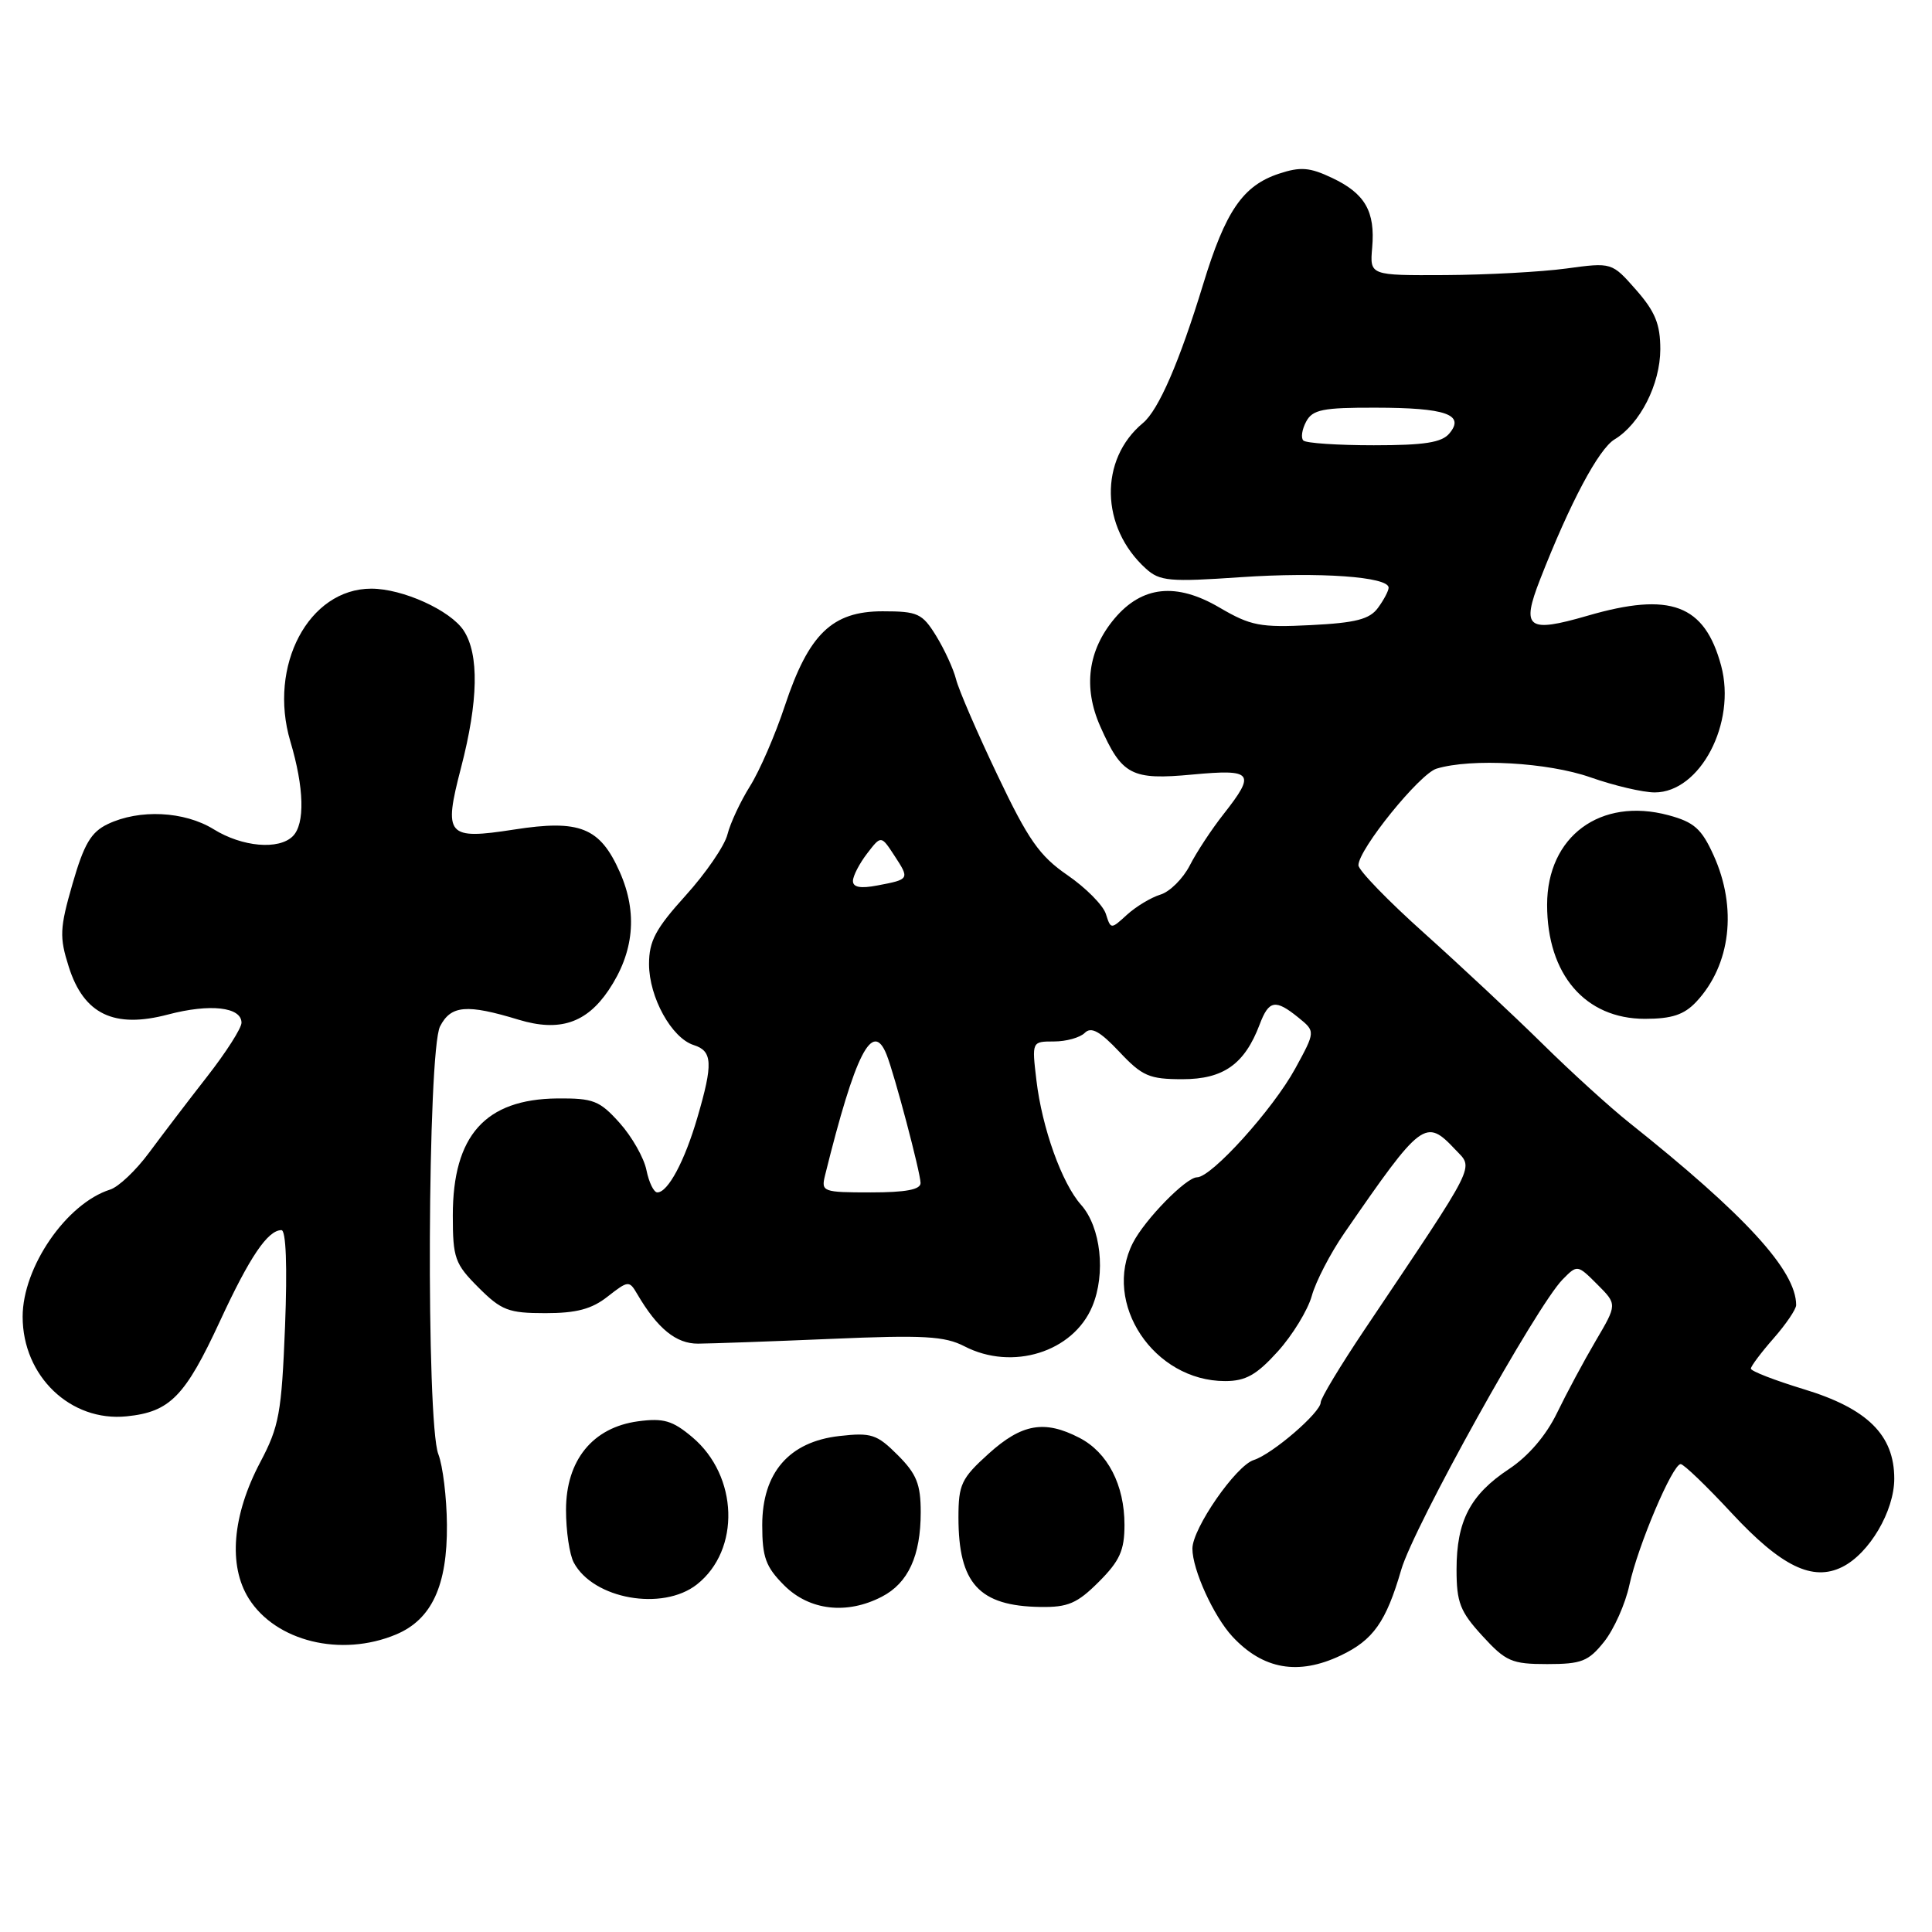 <?xml version="1.0" encoding="UTF-8" standalone="no"?>
<!DOCTYPE svg PUBLIC "-//W3C//DTD SVG 1.1//EN" "http://www.w3.org/Graphics/SVG/1.1/DTD/svg11.dtd" >
<svg xmlns="http://www.w3.org/2000/svg" xmlns:xlink="http://www.w3.org/1999/xlink" version="1.1" viewBox="0 0 256 256">
 <g >
 <path fill="currentColor"
d=" M 177.63 219.37 C 181.96 217.32 183.66 214.92 185.67 208.00 C 187.32 202.32 203.61 173.02 207.06 169.53 C 209.00 167.56 209.02 167.56 211.65 170.19 C 214.29 172.83 214.29 172.83 211.44 177.67 C 209.88 180.32 207.57 184.63 206.31 187.23 C 204.86 190.22 202.51 192.96 199.94 194.66 C 194.82 198.05 193.00 201.53 193.00 207.97 C 193.00 212.34 193.47 213.54 196.42 216.76 C 199.53 220.16 200.32 220.50 205.02 220.50 C 209.56 220.50 210.48 220.14 212.56 217.53 C 213.86 215.89 215.37 212.52 215.90 210.03 C 217.02 204.84 221.62 194.00 222.70 194.00 C 223.10 194.00 226.14 196.92 229.46 200.50 C 236.03 207.57 240.18 209.59 244.11 207.63 C 247.69 205.85 251.00 200.23 251.00 195.93 C 251.00 190.15 247.44 186.63 238.99 184.07 C 235.15 182.90 232.00 181.68 232.00 181.35 C 232.00 181.03 233.35 179.23 235.00 177.35 C 236.65 175.47 238.00 173.48 238.00 172.93 C 238.00 168.36 231.28 161.02 215.87 148.75 C 213.33 146.73 208.15 142.02 204.36 138.28 C 200.57 134.55 193.54 127.98 188.74 123.67 C 183.93 119.37 180.00 115.31 180.00 114.65 C 180.00 112.55 188.11 102.53 190.35 101.85 C 194.98 100.45 205.11 101.02 210.74 103.00 C 213.87 104.10 217.70 105.00 219.26 105.00 C 225.28 105.00 230.10 95.80 228.06 88.21 C 225.87 80.09 221.34 78.39 210.35 81.59 C 202.38 83.90 201.54 83.26 204.07 76.78 C 208.03 66.63 211.83 59.49 213.94 58.22 C 217.31 56.19 219.99 50.91 220.00 46.28 C 220.00 42.96 219.32 41.29 216.79 38.41 C 213.58 34.76 213.58 34.76 207.54 35.58 C 204.22 36.03 197.00 36.42 191.50 36.45 C 181.50 36.50 181.50 36.50 181.82 32.82 C 182.24 28.01 180.88 25.64 176.50 23.57 C 173.55 22.17 172.32 22.07 169.48 23.01 C 164.69 24.59 162.38 27.96 159.42 37.68 C 156.27 47.99 153.52 54.32 151.45 56.05 C 145.62 60.88 145.80 69.89 151.84 75.35 C 153.67 77.01 154.97 77.13 164.41 76.48 C 174.83 75.77 184.00 76.42 184.00 77.87 C 184.00 78.28 183.37 79.48 182.60 80.53 C 181.49 82.06 179.65 82.53 173.70 82.83 C 166.99 83.17 165.73 82.93 161.58 80.50 C 155.87 77.15 151.33 77.63 147.68 81.96 C 144.15 86.16 143.50 91.09 145.79 96.25 C 148.66 102.73 149.92 103.39 158.02 102.63 C 166.03 101.89 166.43 102.40 162.14 107.86 C 160.56 109.86 158.54 112.93 157.65 114.68 C 156.75 116.43 155.00 118.17 153.76 118.54 C 152.52 118.92 150.53 120.12 149.34 121.20 C 147.20 123.16 147.19 123.16 146.53 121.09 C 146.16 119.94 143.88 117.64 141.44 115.96 C 137.73 113.41 136.24 111.27 132.17 102.71 C 129.49 97.09 127.02 91.38 126.68 90.00 C 126.33 88.62 125.14 86.04 124.04 84.25 C 122.20 81.27 121.60 81.00 116.94 81.00 C 110.26 81.00 107.16 84.01 104.00 93.51 C 102.73 97.36 100.65 102.15 99.38 104.17 C 98.12 106.18 96.77 109.06 96.39 110.57 C 96.02 112.07 93.52 115.71 90.85 118.66 C 86.87 123.06 86.00 124.69 86.00 127.76 C 86.01 132.15 88.99 137.55 91.93 138.48 C 94.42 139.27 94.50 140.93 92.41 148.07 C 90.73 153.84 88.51 158.00 87.10 158.00 C 86.63 158.00 85.99 156.68 85.66 155.06 C 85.34 153.44 83.74 150.62 82.12 148.81 C 79.45 145.83 78.63 145.51 73.83 145.55 C 64.30 145.65 60.00 150.47 60.00 161.05 C 60.00 166.71 60.27 167.47 63.40 170.60 C 66.44 173.64 67.38 174.00 72.27 174.00 C 76.39 174.00 78.42 173.46 80.53 171.79 C 83.23 169.68 83.38 169.66 84.42 171.44 C 87.11 176.04 89.59 178.06 92.50 178.04 C 94.15 178.03 102.07 177.75 110.09 177.41 C 122.39 176.88 125.17 177.04 127.79 178.39 C 134.14 181.68 142.20 179.16 144.73 173.11 C 146.55 168.76 145.87 162.60 143.25 159.65 C 140.70 156.79 138.08 149.47 137.33 143.14 C 136.72 138.00 136.72 138.00 139.66 138.00 C 141.28 138.00 143.11 137.49 143.74 136.86 C 144.59 136.01 145.74 136.64 148.31 139.36 C 151.35 142.60 152.29 143.00 156.69 143.00 C 162.11 143.00 164.92 141.01 166.91 135.75 C 168.13 132.52 168.99 132.36 172.04 134.83 C 174.31 136.67 174.31 136.67 171.63 141.58 C 168.68 146.98 160.54 156.00 158.61 156.00 C 157.17 156.00 151.71 161.58 150.12 164.68 C 146.02 172.69 152.89 183.00 162.33 183.00 C 165.06 183.00 166.50 182.19 169.32 179.07 C 171.27 176.91 173.29 173.60 173.82 171.71 C 174.34 169.82 176.28 166.07 178.13 163.39 C 188.40 148.50 188.89 148.13 192.84 152.33 C 195.29 154.93 195.95 153.62 180.82 176.17 C 177.62 180.94 175.00 185.28 175.00 185.82 C 175.00 187.16 168.59 192.68 166.13 193.46 C 163.76 194.21 158.00 202.53 158.00 205.20 C 158.00 207.99 160.81 214.16 163.30 216.85 C 167.35 221.21 172.02 222.03 177.63 219.37 Z  M 52.47 216.58 C 57.20 214.60 59.29 210.11 59.22 202.03 C 59.19 198.44 58.68 194.23 58.08 192.68 C 56.45 188.45 56.65 139.24 58.31 136.00 C 59.75 133.20 61.84 133.02 68.73 135.12 C 74.12 136.75 77.69 135.58 80.64 131.21 C 84.02 126.19 84.52 120.97 82.13 115.56 C 79.51 109.64 76.83 108.56 68.12 109.92 C 59.20 111.30 58.74 110.77 61.09 101.72 C 63.39 92.88 63.50 86.70 61.44 83.55 C 59.68 80.87 53.36 78.00 49.20 78.00 C 40.91 78.00 35.50 88.21 38.47 98.23 C 40.31 104.40 40.43 109.17 38.80 110.80 C 36.95 112.65 32.10 112.23 28.31 109.88 C 24.42 107.48 18.47 107.19 14.27 109.20 C 12.06 110.26 11.13 111.84 9.61 117.11 C 7.91 123.01 7.86 124.16 9.11 128.10 C 11.10 134.39 15.11 136.32 22.26 134.43 C 27.83 132.96 32.00 133.43 32.00 135.52 C 32.00 136.24 29.95 139.45 27.44 142.66 C 24.93 145.87 21.48 150.41 19.75 152.74 C 18.03 155.07 15.71 157.28 14.58 157.63 C 8.80 159.47 3.00 167.90 3.00 174.47 C 3.00 182.35 9.35 188.43 16.79 187.67 C 22.52 187.09 24.52 185.05 29.15 175.05 C 33.08 166.55 35.48 163.00 37.29 163.00 C 37.90 163.00 38.08 167.77 37.77 175.75 C 37.31 187.24 36.99 189.02 34.48 193.76 C 30.78 200.78 30.22 207.43 32.96 211.81 C 36.54 217.50 45.19 219.62 52.47 216.58 Z  M 116.85 211.57 C 120.34 209.77 122.00 206.15 122.00 200.38 C 122.00 196.66 121.45 195.30 118.95 192.80 C 116.20 190.05 115.45 189.80 111.23 190.28 C 104.56 191.03 101.00 195.14 101.00 202.09 C 101.00 206.35 101.46 207.62 103.92 210.08 C 107.25 213.40 112.21 213.98 116.85 211.57 Z  M 145.60 209.60 C 148.37 206.83 149.00 205.44 149.00 202.05 C 149.00 196.76 146.77 192.45 143.03 190.52 C 138.40 188.12 135.40 188.65 131.00 192.62 C 127.38 195.89 127.00 196.70 127.00 201.07 C 127.00 209.82 129.73 212.81 137.85 212.93 C 141.51 212.99 142.74 212.46 145.60 209.60 Z  M 92.34 209.95 C 98.14 205.38 97.84 195.57 91.73 190.43 C 89.12 188.23 87.92 187.88 84.55 188.33 C 78.53 189.14 75.00 193.49 75.00 200.08 C 75.00 202.86 75.46 205.99 76.03 207.05 C 78.62 211.89 87.79 213.52 92.34 209.95 Z  M 224.76 132.75 C 229.33 127.87 230.23 120.30 227.05 113.31 C 225.47 109.82 224.47 108.93 221.08 108.02 C 212.07 105.60 205.00 110.82 205.00 119.90 C 205.00 129.12 210.05 135.00 217.96 135.00 C 221.53 135.00 223.15 134.46 224.76 132.75 Z  M 109.32 155.75 C 113.33 139.56 115.62 135.07 117.48 139.75 C 118.53 142.38 121.95 155.32 121.98 156.75 C 121.99 157.63 120.02 158.00 115.38 158.00 C 109.02 158.00 108.79 157.91 109.32 155.75 Z  M 113.02 116.72 C 113.03 116.05 113.88 114.42 114.90 113.09 C 116.75 110.68 116.75 110.68 118.51 113.37 C 120.55 116.49 120.54 116.52 116.25 117.33 C 114.01 117.76 113.01 117.57 113.02 116.72 Z  M 172.70 58.37 C 172.35 58.02 172.52 56.90 173.07 55.87 C 173.92 54.27 175.28 54.00 182.29 54.02 C 191.57 54.03 194.14 54.93 192.06 57.42 C 191.06 58.64 188.75 59.00 182.04 59.00 C 177.25 59.00 173.05 58.72 172.70 58.37 Z "/>
</g>
</svg>